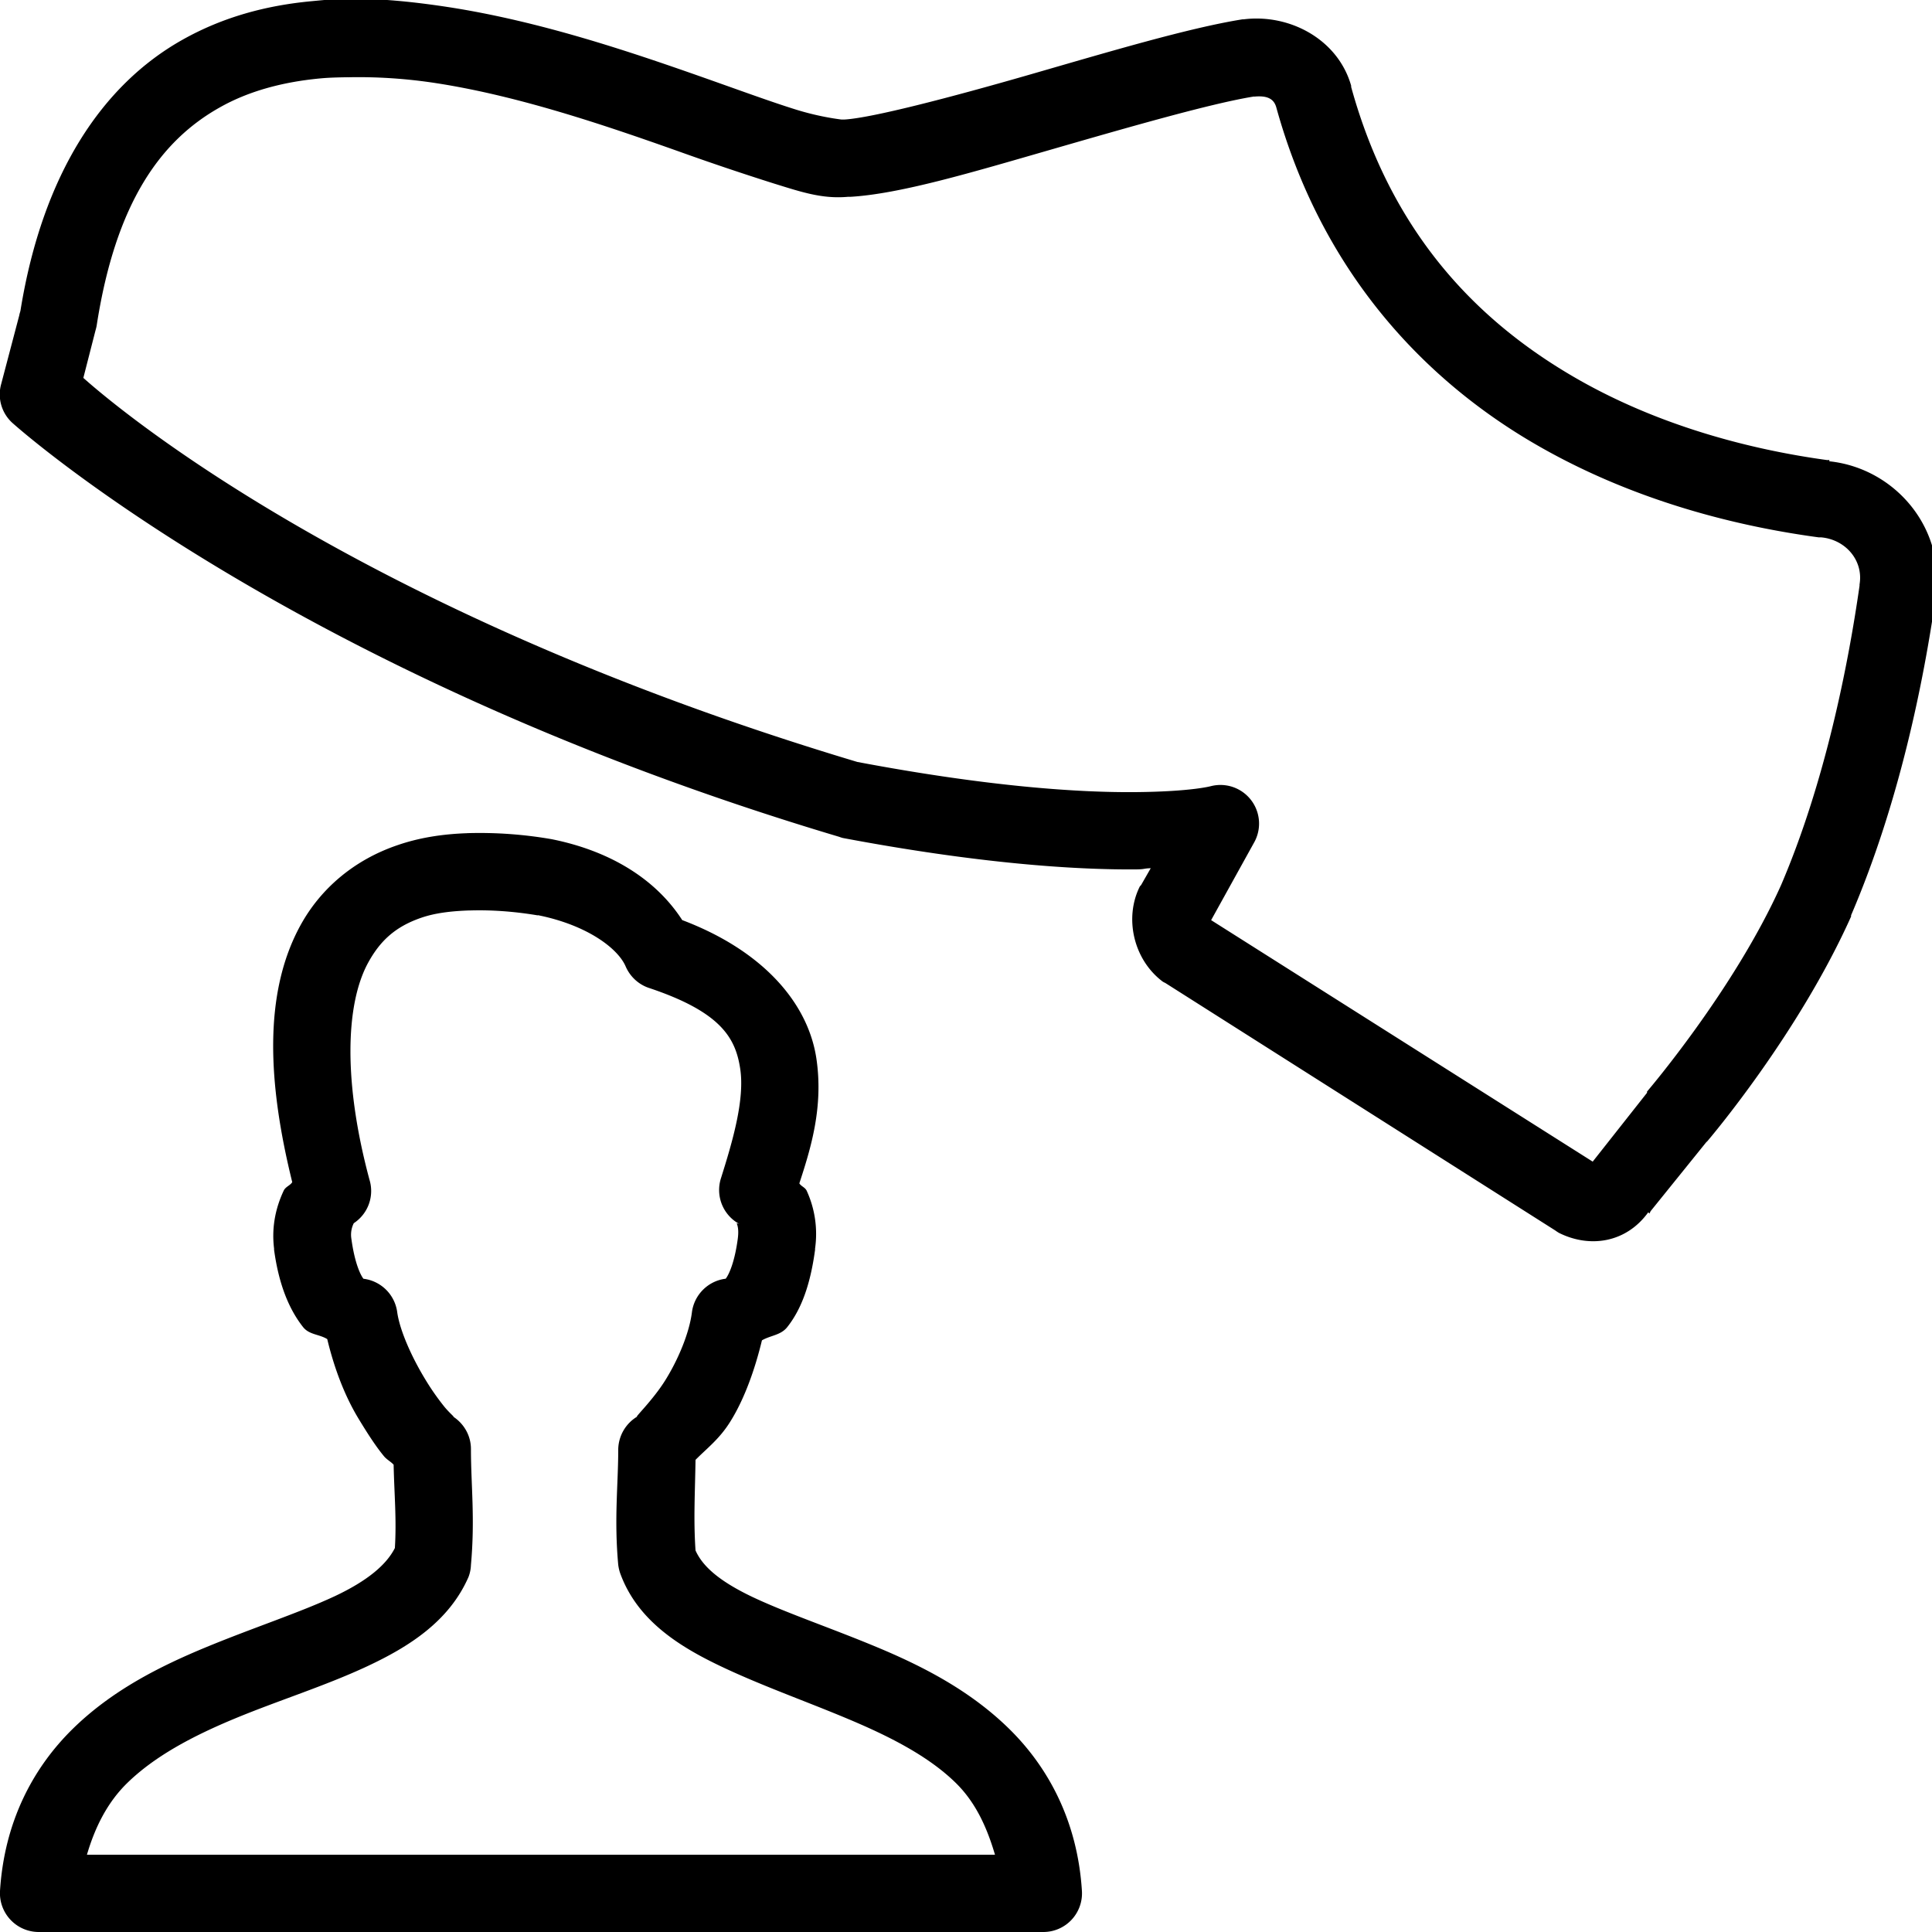 <svg xmlns="http://www.w3.org/2000/svg" viewBox="0 0 50 50"><path d="M8.938-.031c-.297.004-.583.035-.876.062-1.175.11-2.296.41-3.343 1-2.063 1.16-3.614 3.457-4.188 7-.008.047-.023.074-.031.125L.031 9.937a.996.996 0 0 0 .281 1s7.13 6.465 21.407 10.72a.879.879 0 0 0 .093.03c3.504.66 5.985.825 7.594.813.246-.004.164-.023.375-.031l-.25.437-.031.032c-.41.816-.168 1.898.594 2.468.02.012.043.024.062.032l10.094 6.406c.031.023.063.043.094.062.797.399 1.738.262 2.312-.531l.032.031.03-.062 1.438-1.782.032-.03c.046-.055 2.347-2.755 3.718-5.813v-.032c1.254-2.921 1.88-6.07 2.188-8.218v-.031c.27-1.743-1.032-3.317-2.75-3.5-.004 0 .004-.032 0-.032-.016-.004-.047.004-.063 0-1.77-.242-4.351-.828-6.718-2.25C38.172 8.223 36 5.996 34.968 2.25v-.031C34.629 1.023 33.383.352 32.187.5h-.03c-1.4.223-3.5.852-5.532 1.438-2.031.585-4.082 1.12-4.781 1.156h-.063c.012 0-.508-.051-1.156-.25-.648-.2-1.496-.512-2.438-.844-1.886-.664-4.195-1.445-6.562-1.813-.887-.136-1.797-.234-2.688-.218zM9 2c.738-.016 1.512.031 2.313.156 2.132.332 4.355 1.09 6.218 1.75a68.52 68.52 0 0 0 2.5.844c.707.219 1.246.402 1.907.344H22c1.297-.074 3.168-.637 5.188-1.219 2.03-.586 4.144-1.195 5.25-1.375.015-.004.015 0 .03 0 .368-.035.509.086.563.281 1.172 4.235 3.774 6.957 6.5 8.594 2.735 1.64 5.602 2.27 7.532 2.531h.062c.637.055 1.105.598 1 1.219v.031c-.293 2.051-.89 5.086-2.031 7.75-1.215 2.711-3.469 5.344-3.469 5.344v.031l-1.406 1.782-9.875-6.25 1.125-2.032a1 1 0 0 0-1.125-1.437s-.504.144-1.969.156c-1.465.012-3.793-.14-7.188-.781C8.97 15.762 2.738 10.297 2.157 9.78l.312-1.219c.011-.039.023-.082.031-.124.496-3.223 1.68-4.81 3.188-5.657.753-.426 1.64-.66 2.593-.75.239-.023.473-.027.719-.031zm3.094 19.563c-.664.023-1.258.12-1.813.312-1.11.379-1.976 1.113-2.5 2.063-.98 1.78-.843 4.125-.218 6.656-.051.086-.172.117-.22.218-.19.403-.323.91-.25 1.5v.032c.118.867.372 1.52.75 2 .16.203.419.183.626.312.18.75.449 1.465.812 2.063.219.36.434.699.656.968.075.09.18.141.25.22.016.757.079 1.421.032 2.156-.215.425-.696.843-1.563 1.25-.902.421-2.101.812-3.312 1.312-1.211.5-2.453 1.125-3.469 2.125S.113 47.14 0 48.938A1.005 1.005 0 0 0 1 50h26a1 1 0 0 0 1-1.063c-.113-1.796-.863-3.19-1.875-4.187-1.012-.996-2.238-1.625-3.438-2.125-1.199-.5-2.378-.895-3.25-1.313-.832-.402-1.257-.78-1.437-1.187-.055-.805-.012-1.504 0-2.344.3-.304.625-.543.906-1 .36-.578.63-1.336.813-2.093.222-.13.488-.13.656-.344.379-.48.602-1.133.719-2v-.032a2.683 2.683 0 0 0-.219-1.5c-.043-.085-.145-.113-.188-.187.29-.887.633-1.977.438-3.25-.219-1.41-1.363-2.766-3.469-3.563-.691-1.07-1.875-1.792-3.375-2.093a10.876 10.876 0 0 0-2.187-.157zm.062 2c.5-.016 1.09.015 1.75.125.012.003.02-.004.031 0 1.278.261 2.051.863 2.25 1.312.11.262.325.469.594.563 1.88.625 2.254 1.3 2.375 2.093.121.793-.191 1.867-.5 2.844a1 1 0 0 0 .5 1.188c-.066-.036-.07-.016-.093-.032.035.074.058.196.03.407-.085.632-.238.937-.312 1.03-.457.055-.82.419-.875.876-.07.535-.351 1.21-.687 1.75-.336.539-.84 1.008-.719.937a1.01 1.01 0 0 0-.5.844c0 .934-.11 1.797 0 3 .012.086.031.168.063.25.44 1.172 1.476 1.836 2.53 2.344 1.055.508 2.212.914 3.313 1.375 1.102.46 2.13.98 2.844 1.687.488.485.785 1.11 1 1.844H2.25c.215-.734.54-1.36 1.031-1.844.715-.703 1.7-1.226 2.813-1.687 1.113-.461 2.328-.84 3.406-1.344 1.078-.504 2.121-1.16 2.625-2.313a.967.967 0 0 0 .063-.312c.109-1.203 0-2.066 0-3 0-.344-.18-.66-.47-.844.083.047-.07-.07-.218-.25a6.4 6.4 0 0 1-.5-.718c-.34-.56-.648-1.239-.719-1.72a1.004 1.004 0 0 0-.875-.874c-.074-.094-.226-.399-.312-1.032a.663.663 0 0 1 .062-.406.997.997 0 0 0 .406-1.125c-.667-2.476-.636-4.523-.03-5.625.304-.55.69-.922 1.374-1.156.34-.117.75-.172 1.25-.188z"/></svg>